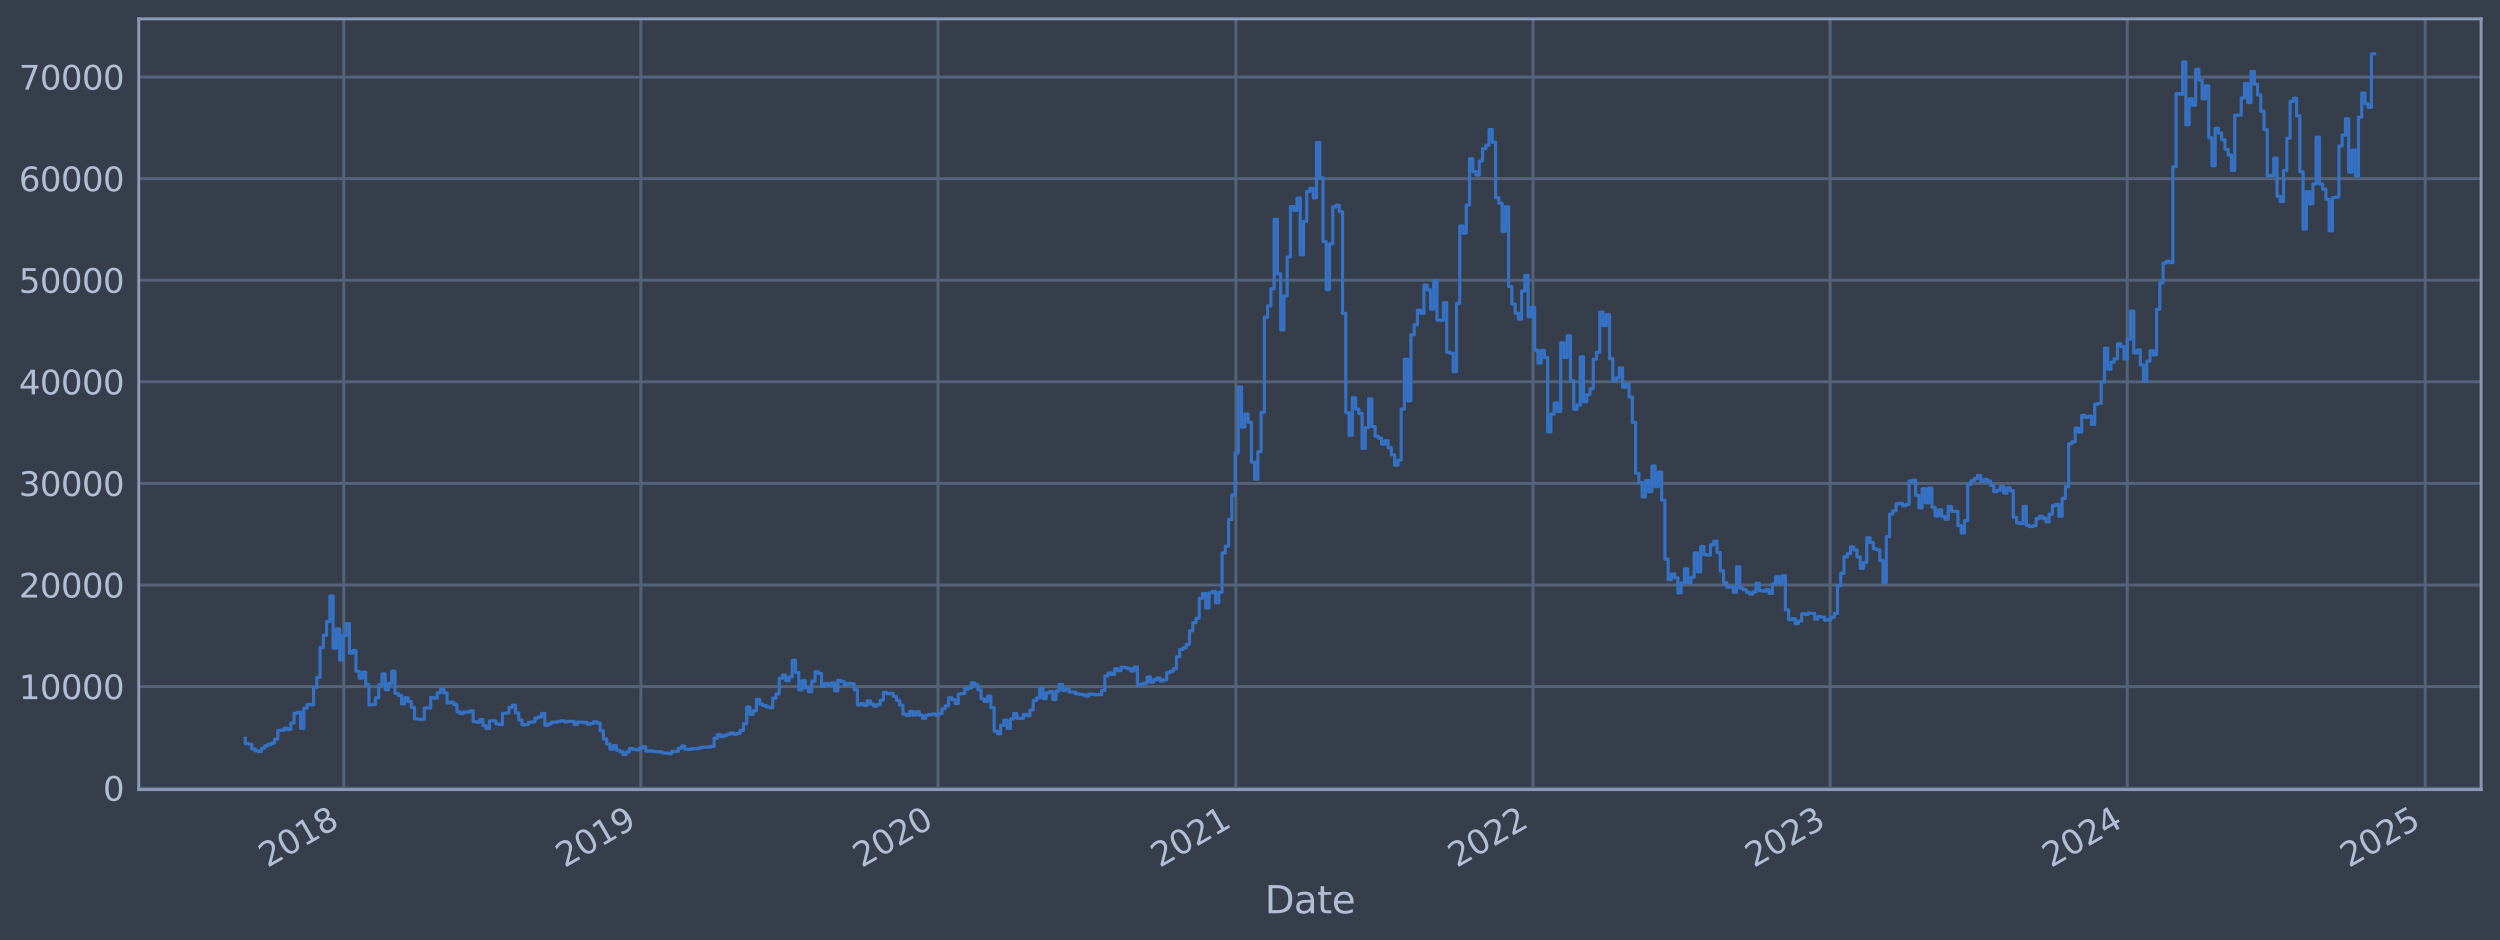 <?xml version="1.0" encoding="utf-8" standalone="no"?>
<!DOCTYPE svg PUBLIC "-//W3C//DTD SVG 1.1//EN"
  "http://www.w3.org/Graphics/SVG/1.1/DTD/svg11.dtd">
<svg xmlns:xlink="http://www.w3.org/1999/xlink" width="952.884pt" height="358.291pt" viewBox="0 0 952.884 358.291" xmlns="http://www.w3.org/2000/svg" version="1.1">
 <defs>
  <style type="text/css">*{stroke-linejoin: round; stroke-linecap: butt}</style>
 </defs>
 <g id="figure_1">
  <g id="patch_1">
   <path d="M 0 358.291 
L 952.884 358.291 
L 952.884 0 
L 0 0 
z
" style="fill: #373e4b"/>
  </g>
  <g id="axes_1">
   <g id="patch_2">
    <path d="M 52.884 300.96 
L 945.684 300.96 
L 945.684 7.2 
L 52.884 7.2 
z
" style="fill: #373e4b"/>
   </g>
   <g id="matplotlib.axis_1">
    <g id="xtick_1">
     <g id="line2d_1">
      <path d="M 131.008 300.96 
L 131.008 7.2 
" clip-path="url(#pd532917a59)" style="fill: none; stroke: #546379; stroke-width: 1.12; stroke-linecap: square"/>
     </g>
     <g id="line2d_2"/>
     <g id="text_1">
      <!-- 2018 -->
      <g style="fill: #b1bed6" transform="translate(101.927 330.885) rotate(-30) scale(0.126 -0.126)">
       <defs>
        <path id="DejaVuSans-32" d="M 1228 531 
L 3431 531 
L 3431 0 
L 469 0 
L 469 531 
Q 828 903 1448 1529 
Q 2069 2156 2228 2338 
Q 2531 2678 2651 2914 
Q 2772 3150 2772 3378 
Q 2772 3750 2511 3984 
Q 2250 4219 1831 4219 
Q 1534 4219 1204 4116 
Q 875 4013 500 3803 
L 500 4441 
Q 881 4594 1212 4672 
Q 1544 4750 1819 4750 
Q 2544 4750 2975 4387 
Q 3406 4025 3406 3419 
Q 3406 3131 3298 2873 
Q 3191 2616 2906 2266 
Q 2828 2175 2409 1742 
Q 1991 1309 1228 531 
z
" transform="scale(0.016)"/>
        <path id="DejaVuSans-30" d="M 2034 4250 
Q 1547 4250 1301 3770 
Q 1056 3291 1056 2328 
Q 1056 1369 1301 889 
Q 1547 409 2034 409 
Q 2525 409 2770 889 
Q 3016 1369 3016 2328 
Q 3016 3291 2770 3770 
Q 2525 4250 2034 4250 
z
M 2034 4750 
Q 2819 4750 3233 4129 
Q 3647 3509 3647 2328 
Q 3647 1150 3233 529 
Q 2819 -91 2034 -91 
Q 1250 -91 836 529 
Q 422 1150 422 2328 
Q 422 3509 836 4129 
Q 1250 4750 2034 4750 
z
" transform="scale(0.016)"/>
        <path id="DejaVuSans-31" d="M 794 531 
L 1825 531 
L 1825 4091 
L 703 3866 
L 703 4441 
L 1819 4666 
L 2450 4666 
L 2450 531 
L 3481 531 
L 3481 0 
L 794 0 
L 794 531 
z
" transform="scale(0.016)"/>
        <path id="DejaVuSans-38" d="M 2034 2216 
Q 1584 2216 1326 1975 
Q 1069 1734 1069 1313 
Q 1069 891 1326 650 
Q 1584 409 2034 409 
Q 2484 409 2743 651 
Q 3003 894 3003 1313 
Q 3003 1734 2745 1975 
Q 2488 2216 2034 2216 
z
M 1403 2484 
Q 997 2584 770 2862 
Q 544 3141 544 3541 
Q 544 4100 942 4425 
Q 1341 4750 2034 4750 
Q 2731 4750 3128 4425 
Q 3525 4100 3525 3541 
Q 3525 3141 3298 2862 
Q 3072 2584 2669 2484 
Q 3125 2378 3379 2068 
Q 3634 1759 3634 1313 
Q 3634 634 3220 271 
Q 2806 -91 2034 -91 
Q 1263 -91 848 271 
Q 434 634 434 1313 
Q 434 1759 690 2068 
Q 947 2378 1403 2484 
z
M 1172 3481 
Q 1172 3119 1398 2916 
Q 1625 2713 2034 2713 
Q 2441 2713 2670 2916 
Q 2900 3119 2900 3481 
Q 2900 3844 2670 4047 
Q 2441 4250 2034 4250 
Q 1625 4250 1398 4047 
Q 1172 3844 1172 3481 
z
" transform="scale(0.016)"/>
       </defs>
       <use xlink:href="#DejaVuSans-32"/>
       <use xlink:href="#DejaVuSans-30" x="63.623"/>
       <use xlink:href="#DejaVuSans-31" x="127.246"/>
       <use xlink:href="#DejaVuSans-38" x="190.869"/>
      </g>
     </g>
    </g>
    <g id="xtick_2">
     <g id="line2d_3">
      <path d="M 244.258 300.96 
L 244.258 7.2 
" clip-path="url(#pd532917a59)" style="fill: none; stroke: #546379; stroke-width: 1.12; stroke-linecap: square"/>
     </g>
     <g id="line2d_4"/>
     <g id="text_2">
      <!-- 2019 -->
      <g style="fill: #b1bed6" transform="translate(215.177 330.885) rotate(-30) scale(0.126 -0.126)">
       <defs>
        <path id="DejaVuSans-39" d="M 703 97 
L 703 672 
Q 941 559 1184 500 
Q 1428 441 1663 441 
Q 2288 441 2617 861 
Q 2947 1281 2994 2138 
Q 2813 1869 2534 1725 
Q 2256 1581 1919 1581 
Q 1219 1581 811 2004 
Q 403 2428 403 3163 
Q 403 3881 828 4315 
Q 1253 4750 1959 4750 
Q 2769 4750 3195 4129 
Q 3622 3509 3622 2328 
Q 3622 1225 3098 567 
Q 2575 -91 1691 -91 
Q 1453 -91 1209 -44 
Q 966 3 703 97 
z
M 1959 2075 
Q 2384 2075 2632 2365 
Q 2881 2656 2881 3163 
Q 2881 3666 2632 3958 
Q 2384 4250 1959 4250 
Q 1534 4250 1286 3958 
Q 1038 3666 1038 3163 
Q 1038 2656 1286 2365 
Q 1534 2075 1959 2075 
z
" transform="scale(0.016)"/>
       </defs>
       <use xlink:href="#DejaVuSans-32"/>
       <use xlink:href="#DejaVuSans-30" x="63.623"/>
       <use xlink:href="#DejaVuSans-31" x="127.246"/>
       <use xlink:href="#DejaVuSans-39" x="190.869"/>
      </g>
     </g>
    </g>
    <g id="xtick_3">
     <g id="line2d_5">
      <path d="M 357.507 300.96 
L 357.507 7.2 
" clip-path="url(#pd532917a59)" style="fill: none; stroke: #546379; stroke-width: 1.12; stroke-linecap: square"/>
     </g>
     <g id="line2d_6"/>
     <g id="text_3">
      <!-- 2020 -->
      <g style="fill: #b1bed6" transform="translate(328.426 330.885) rotate(-30) scale(0.126 -0.126)">
       <use xlink:href="#DejaVuSans-32"/>
       <use xlink:href="#DejaVuSans-30" x="63.623"/>
       <use xlink:href="#DejaVuSans-32" x="127.246"/>
       <use xlink:href="#DejaVuSans-30" x="190.869"/>
      </g>
     </g>
    </g>
    <g id="xtick_4">
     <g id="line2d_7">
      <path d="M 471.067 300.96 
L 471.067 7.2 
" clip-path="url(#pd532917a59)" style="fill: none; stroke: #546379; stroke-width: 1.12; stroke-linecap: square"/>
     </g>
     <g id="line2d_8"/>
     <g id="text_4">
      <!-- 2021 -->
      <g style="fill: #b1bed6" transform="translate(441.986 330.885) rotate(-30) scale(0.126 -0.126)">
       <use xlink:href="#DejaVuSans-32"/>
       <use xlink:href="#DejaVuSans-30" x="63.623"/>
       <use xlink:href="#DejaVuSans-32" x="127.246"/>
       <use xlink:href="#DejaVuSans-31" x="190.869"/>
      </g>
     </g>
    </g>
    <g id="xtick_5">
     <g id="line2d_9">
      <path d="M 584.316 300.96 
L 584.316 7.2 
" clip-path="url(#pd532917a59)" style="fill: none; stroke: #546379; stroke-width: 1.12; stroke-linecap: square"/>
     </g>
     <g id="line2d_10"/>
     <g id="text_5">
      <!-- 2022 -->
      <g style="fill: #b1bed6" transform="translate(555.235 330.885) rotate(-30) scale(0.126 -0.126)">
       <use xlink:href="#DejaVuSans-32"/>
       <use xlink:href="#DejaVuSans-30" x="63.623"/>
       <use xlink:href="#DejaVuSans-32" x="127.246"/>
       <use xlink:href="#DejaVuSans-32" x="190.869"/>
      </g>
     </g>
    </g>
    <g id="xtick_6">
     <g id="line2d_11">
      <path d="M 697.565 300.96 
L 697.565 7.2 
" clip-path="url(#pd532917a59)" style="fill: none; stroke: #546379; stroke-width: 1.12; stroke-linecap: square"/>
     </g>
     <g id="line2d_12"/>
     <g id="text_6">
      <!-- 2023 -->
      <g style="fill: #b1bed6" transform="translate(668.484 330.885) rotate(-30) scale(0.126 -0.126)">
       <defs>
        <path id="DejaVuSans-33" d="M 2597 2516 
Q 3050 2419 3304 2112 
Q 3559 1806 3559 1356 
Q 3559 666 3084 287 
Q 2609 -91 1734 -91 
Q 1441 -91 1130 -33 
Q 819 25 488 141 
L 488 750 
Q 750 597 1062 519 
Q 1375 441 1716 441 
Q 2309 441 2620 675 
Q 2931 909 2931 1356 
Q 2931 1769 2642 2001 
Q 2353 2234 1838 2234 
L 1294 2234 
L 1294 2753 
L 1863 2753 
Q 2328 2753 2575 2939 
Q 2822 3125 2822 3475 
Q 2822 3834 2567 4026 
Q 2313 4219 1838 4219 
Q 1578 4219 1281 4162 
Q 984 4106 628 3988 
L 628 4550 
Q 988 4650 1302 4700 
Q 1616 4750 1894 4750 
Q 2613 4750 3031 4423 
Q 3450 4097 3450 3541 
Q 3450 3153 3228 2886 
Q 3006 2619 2597 2516 
z
" transform="scale(0.016)"/>
       </defs>
       <use xlink:href="#DejaVuSans-32"/>
       <use xlink:href="#DejaVuSans-30" x="63.623"/>
       <use xlink:href="#DejaVuSans-32" x="127.246"/>
       <use xlink:href="#DejaVuSans-33" x="190.869"/>
      </g>
     </g>
    </g>
    <g id="xtick_7">
     <g id="line2d_13">
      <path d="M 810.814 300.96 
L 810.814 7.2 
" clip-path="url(#pd532917a59)" style="fill: none; stroke: #546379; stroke-width: 1.12; stroke-linecap: square"/>
     </g>
     <g id="line2d_14"/>
     <g id="text_7">
      <!-- 2024 -->
      <g style="fill: #b1bed6" transform="translate(781.733 330.885) rotate(-30) scale(0.126 -0.126)">
       <defs>
        <path id="DejaVuSans-34" d="M 2419 4116 
L 825 1625 
L 2419 1625 
L 2419 4116 
z
M 2253 4666 
L 3047 4666 
L 3047 1625 
L 3713 1625 
L 3713 1100 
L 3047 1100 
L 3047 0 
L 2419 0 
L 2419 1100 
L 313 1100 
L 313 1709 
L 2253 4666 
z
" transform="scale(0.016)"/>
       </defs>
       <use xlink:href="#DejaVuSans-32"/>
       <use xlink:href="#DejaVuSans-30" x="63.623"/>
       <use xlink:href="#DejaVuSans-32" x="127.246"/>
       <use xlink:href="#DejaVuSans-34" x="190.869"/>
      </g>
     </g>
    </g>
    <g id="xtick_8">
     <g id="line2d_15">
      <path d="M 924.374 300.96 
L 924.374 7.2 
" clip-path="url(#pd532917a59)" style="fill: none; stroke: #546379; stroke-width: 1.12; stroke-linecap: square"/>
     </g>
     <g id="line2d_16"/>
     <g id="text_8">
      <!-- 2025 -->
      <g style="fill: #b1bed6" transform="translate(895.293 330.885) rotate(-30) scale(0.126 -0.126)">
       <defs>
        <path id="DejaVuSans-35" d="M 691 4666 
L 3169 4666 
L 3169 4134 
L 1269 4134 
L 1269 2991 
Q 1406 3038 1543 3061 
Q 1681 3084 1819 3084 
Q 2600 3084 3056 2656 
Q 3513 2228 3513 1497 
Q 3513 744 3044 326 
Q 2575 -91 1722 -91 
Q 1428 -91 1123 -41 
Q 819 9 494 109 
L 494 744 
Q 775 591 1075 516 
Q 1375 441 1709 441 
Q 2250 441 2565 725 
Q 2881 1009 2881 1497 
Q 2881 1984 2565 2268 
Q 2250 2553 1709 2553 
Q 1456 2553 1204 2497 
Q 953 2441 691 2322 
L 691 4666 
z
" transform="scale(0.016)"/>
       </defs>
       <use xlink:href="#DejaVuSans-32"/>
       <use xlink:href="#DejaVuSans-30" x="63.623"/>
       <use xlink:href="#DejaVuSans-32" x="127.246"/>
       <use xlink:href="#DejaVuSans-35" x="190.869"/>
      </g>
     </g>
    </g>
    <g id="text_9">
     <!-- Date -->
     <g style="fill: #b1bed6" transform="translate(482.075 348.096) scale(0.144 -0.144)">
      <defs>
       <path id="DejaVuSans-44" d="M 1259 4147 
L 1259 519 
L 2022 519 
Q 2988 519 3436 956 
Q 3884 1394 3884 2338 
Q 3884 3275 3436 3711 
Q 2988 4147 2022 4147 
L 1259 4147 
z
M 628 4666 
L 1925 4666 
Q 3281 4666 3915 4102 
Q 4550 3538 4550 2338 
Q 4550 1131 3912 565 
Q 3275 0 1925 0 
L 628 0 
L 628 4666 
z
" transform="scale(0.016)"/>
       <path id="DejaVuSans-61" d="M 2194 1759 
Q 1497 1759 1228 1600 
Q 959 1441 959 1056 
Q 959 750 1161 570 
Q 1363 391 1709 391 
Q 2188 391 2477 730 
Q 2766 1069 2766 1631 
L 2766 1759 
L 2194 1759 
z
M 3341 1997 
L 3341 0 
L 2766 0 
L 2766 531 
Q 2569 213 2275 61 
Q 1981 -91 1556 -91 
Q 1019 -91 701 211 
Q 384 513 384 1019 
Q 384 1609 779 1909 
Q 1175 2209 1959 2209 
L 2766 2209 
L 2766 2266 
Q 2766 2663 2505 2880 
Q 2244 3097 1772 3097 
Q 1472 3097 1187 3025 
Q 903 2953 641 2809 
L 641 3341 
Q 956 3463 1253 3523 
Q 1550 3584 1831 3584 
Q 2591 3584 2966 3190 
Q 3341 2797 3341 1997 
z
" transform="scale(0.016)"/>
       <path id="DejaVuSans-74" d="M 1172 4494 
L 1172 3500 
L 2356 3500 
L 2356 3053 
L 1172 3053 
L 1172 1153 
Q 1172 725 1289 603 
Q 1406 481 1766 481 
L 2356 481 
L 2356 0 
L 1766 0 
Q 1100 0 847 248 
Q 594 497 594 1153 
L 594 3053 
L 172 3053 
L 172 3500 
L 594 3500 
L 594 4494 
L 1172 4494 
z
" transform="scale(0.016)"/>
       <path id="DejaVuSans-65" d="M 3597 1894 
L 3597 1613 
L 953 1613 
Q 991 1019 1311 708 
Q 1631 397 2203 397 
Q 2534 397 2845 478 
Q 3156 559 3463 722 
L 3463 178 
Q 3153 47 2828 -22 
Q 2503 -91 2169 -91 
Q 1331 -91 842 396 
Q 353 884 353 1716 
Q 353 2575 817 3079 
Q 1281 3584 2069 3584 
Q 2775 3584 3186 3129 
Q 3597 2675 3597 1894 
z
M 3022 2063 
Q 3016 2534 2758 2815 
Q 2500 3097 2075 3097 
Q 1594 3097 1305 2825 
Q 1016 2553 972 2059 
L 3022 2063 
z
" transform="scale(0.016)"/>
      </defs>
      <use xlink:href="#DejaVuSans-44"/>
      <use xlink:href="#DejaVuSans-61" x="77.002"/>
      <use xlink:href="#DejaVuSans-74" x="138.281"/>
      <use xlink:href="#DejaVuSans-65" x="177.49"/>
     </g>
    </g>
   </g>
   <g id="matplotlib.axis_2">
    <g id="ytick_1">
     <g id="line2d_17">
      <path d="M 52.884 300.417 
L 945.684 300.417 
" clip-path="url(#pd532917a59)" style="fill: none; stroke: #546379; stroke-width: 1.12; stroke-linecap: square"/>
     </g>
     <g id="line2d_18"/>
     <g id="text_10">
      <!-- 0 -->
      <g style="fill: #b1bed6" transform="translate(39.267 305.204) scale(0.126 -0.126)">
       <use xlink:href="#DejaVuSans-30"/>
      </g>
     </g>
    </g>
    <g id="ytick_2">
     <g id="line2d_19">
      <path d="M 52.884 261.695 
L 945.684 261.695 
" clip-path="url(#pd532917a59)" style="fill: none; stroke: #546379; stroke-width: 1.12; stroke-linecap: square"/>
     </g>
     <g id="line2d_20"/>
     <g id="text_11">
      <!-- 10000 -->
      <g style="fill: #b1bed6" transform="translate(7.2 266.483) scale(0.126 -0.126)">
       <use xlink:href="#DejaVuSans-31"/>
       <use xlink:href="#DejaVuSans-30" x="63.623"/>
       <use xlink:href="#DejaVuSans-30" x="127.246"/>
       <use xlink:href="#DejaVuSans-30" x="190.869"/>
       <use xlink:href="#DejaVuSans-30" x="254.492"/>
      </g>
     </g>
    </g>
    <g id="ytick_3">
     <g id="line2d_21">
      <path d="M 52.884 222.974 
L 945.684 222.974 
" clip-path="url(#pd532917a59)" style="fill: none; stroke: #546379; stroke-width: 1.12; stroke-linecap: square"/>
     </g>
     <g id="line2d_22"/>
     <g id="text_12">
      <!-- 20000 -->
      <g style="fill: #b1bed6" transform="translate(7.2 227.761) scale(0.126 -0.126)">
       <use xlink:href="#DejaVuSans-32"/>
       <use xlink:href="#DejaVuSans-30" x="63.623"/>
       <use xlink:href="#DejaVuSans-30" x="127.246"/>
       <use xlink:href="#DejaVuSans-30" x="190.869"/>
       <use xlink:href="#DejaVuSans-30" x="254.492"/>
      </g>
     </g>
    </g>
    <g id="ytick_4">
     <g id="line2d_23">
      <path d="M 52.884 184.253 
L 945.684 184.253 
" clip-path="url(#pd532917a59)" style="fill: none; stroke: #546379; stroke-width: 1.12; stroke-linecap: square"/>
     </g>
     <g id="line2d_24"/>
     <g id="text_13">
      <!-- 30000 -->
      <g style="fill: #b1bed6" transform="translate(7.2 189.04) scale(0.126 -0.126)">
       <use xlink:href="#DejaVuSans-33"/>
       <use xlink:href="#DejaVuSans-30" x="63.623"/>
       <use xlink:href="#DejaVuSans-30" x="127.246"/>
       <use xlink:href="#DejaVuSans-30" x="190.869"/>
       <use xlink:href="#DejaVuSans-30" x="254.492"/>
      </g>
     </g>
    </g>
    <g id="ytick_5">
     <g id="line2d_25">
      <path d="M 52.884 145.532 
L 945.684 145.532 
" clip-path="url(#pd532917a59)" style="fill: none; stroke: #546379; stroke-width: 1.12; stroke-linecap: square"/>
     </g>
     <g id="line2d_26"/>
     <g id="text_14">
      <!-- 40000 -->
      <g style="fill: #b1bed6" transform="translate(7.2 150.319) scale(0.126 -0.126)">
       <use xlink:href="#DejaVuSans-34"/>
       <use xlink:href="#DejaVuSans-30" x="63.623"/>
       <use xlink:href="#DejaVuSans-30" x="127.246"/>
       <use xlink:href="#DejaVuSans-30" x="190.869"/>
       <use xlink:href="#DejaVuSans-30" x="254.492"/>
      </g>
     </g>
    </g>
    <g id="ytick_6">
     <g id="line2d_27">
      <path d="M 52.884 106.811 
L 945.684 106.811 
" clip-path="url(#pd532917a59)" style="fill: none; stroke: #546379; stroke-width: 1.12; stroke-linecap: square"/>
     </g>
     <g id="line2d_28"/>
     <g id="text_15">
      <!-- 50000 -->
      <g style="fill: #b1bed6" transform="translate(7.2 111.598) scale(0.126 -0.126)">
       <use xlink:href="#DejaVuSans-35"/>
       <use xlink:href="#DejaVuSans-30" x="63.623"/>
       <use xlink:href="#DejaVuSans-30" x="127.246"/>
       <use xlink:href="#DejaVuSans-30" x="190.869"/>
       <use xlink:href="#DejaVuSans-30" x="254.492"/>
      </g>
     </g>
    </g>
    <g id="ytick_7">
     <g id="line2d_29">
      <path d="M 52.884 68.09 
L 945.684 68.09 
" clip-path="url(#pd532917a59)" style="fill: none; stroke: #546379; stroke-width: 1.12; stroke-linecap: square"/>
     </g>
     <g id="line2d_30"/>
     <g id="text_16">
      <!-- 60000 -->
      <g style="fill: #b1bed6" transform="translate(7.2 72.877) scale(0.126 -0.126)">
       <defs>
        <path id="DejaVuSans-36" d="M 2113 2584 
Q 1688 2584 1439 2293 
Q 1191 2003 1191 1497 
Q 1191 994 1439 701 
Q 1688 409 2113 409 
Q 2538 409 2786 701 
Q 3034 994 3034 1497 
Q 3034 2003 2786 2293 
Q 2538 2584 2113 2584 
z
M 3366 4563 
L 3366 3988 
Q 3128 4100 2886 4159 
Q 2644 4219 2406 4219 
Q 1781 4219 1451 3797 
Q 1122 3375 1075 2522 
Q 1259 2794 1537 2939 
Q 1816 3084 2150 3084 
Q 2853 3084 3261 2657 
Q 3669 2231 3669 1497 
Q 3669 778 3244 343 
Q 2819 -91 2113 -91 
Q 1303 -91 875 529 
Q 447 1150 447 2328 
Q 447 3434 972 4092 
Q 1497 4750 2381 4750 
Q 2619 4750 2861 4703 
Q 3103 4656 3366 4563 
z
" transform="scale(0.016)"/>
       </defs>
       <use xlink:href="#DejaVuSans-36"/>
       <use xlink:href="#DejaVuSans-30" x="63.623"/>
       <use xlink:href="#DejaVuSans-30" x="127.246"/>
       <use xlink:href="#DejaVuSans-30" x="190.869"/>
       <use xlink:href="#DejaVuSans-30" x="254.492"/>
      </g>
     </g>
    </g>
    <g id="ytick_8">
     <g id="line2d_31">
      <path d="M 52.884 29.368 
L 945.684 29.368 
" clip-path="url(#pd532917a59)" style="fill: none; stroke: #546379; stroke-width: 1.12; stroke-linecap: square"/>
     </g>
     <g id="line2d_32"/>
     <g id="text_17">
      <!-- 70000 -->
      <g style="fill: #b1bed6" transform="translate(7.2 34.155) scale(0.126 -0.126)">
       <defs>
        <path id="DejaVuSans-37" d="M 525 4666 
L 3525 4666 
L 3525 4397 
L 1831 0 
L 1172 0 
L 2766 4134 
L 525 4134 
L 525 4666 
z
" transform="scale(0.016)"/>
       </defs>
       <use xlink:href="#DejaVuSans-37"/>
       <use xlink:href="#DejaVuSans-30" x="63.623"/>
       <use xlink:href="#DejaVuSans-30" x="127.246"/>
       <use xlink:href="#DejaVuSans-30" x="190.869"/>
       <use xlink:href="#DejaVuSans-30" x="254.492"/>
      </g>
     </g>
    </g>
   </g>
   <g id="line2d_33">
    <path d="M 93.466 281.411 
L 93.466 283.437 
L 94.707 283.437 
L 94.707 283.647 
L 95.948 283.647 
L 95.948 285.45 
L 97.189 285.45 
L 97.189 286.173 
L 98.43 286.173 
L 98.43 286.473 
L 99.671 286.473 
L 99.671 285.192 
L 100.912 285.192 
L 100.912 284.292 
L 102.153 284.292 
L 102.153 283.734 
L 103.394 283.734 
L 103.394 283.227 
L 104.635 283.227 
L 104.635 281.745 
L 105.876 281.745 
L 105.876 278.378 
L 108.359 278.357 
L 108.359 277.569 
L 109.6 277.569 
L 109.6 278.075 
L 110.841 278.075 
L 110.841 275.573 
L 112.082 275.573 
L 112.082 271.895 
L 113.323 271.895 
L 113.323 271.498 
L 114.564 271.498 
L 114.564 277.61 
L 115.805 277.61 
L 115.805 269.948 
L 117.046 269.948 
L 117.046 268.5 
L 118.287 268.5 
L 118.287 268.616 
L 119.528 268.616 
L 119.528 262.009 
L 120.77 262.009 
L 120.77 258.161 
L 122.011 258.161 
L 122.011 246.811 
L 123.252 246.811 
L 123.252 242.068 
L 124.493 242.068 
L 124.493 236.882 
L 125.734 236.882 
L 125.734 227.188 
L 126.975 227.188 
L 126.975 247.072 
L 128.216 247.072 
L 128.216 239.71 
L 129.457 239.71 
L 129.457 251.579 
L 130.698 251.579 
L 130.698 242.183 
L 131.939 242.183 
L 131.939 237.716 
L 133.18 237.716 
L 133.18 248.973 
L 134.421 248.973 
L 134.421 247.933 
L 135.663 247.933 
L 135.663 255.862 
L 136.904 255.862 
L 136.904 258.476 
L 138.145 258.476 
L 138.145 256.153 
L 139.386 256.153 
L 139.386 260.906 
L 140.627 260.906 
L 140.627 268.657 
L 141.868 268.657 
L 141.868 268.491 
L 143.109 268.491 
L 143.109 265.971 
L 144.35 265.971 
L 144.35 261.004 
L 145.591 261.004 
L 145.591 256.871 
L 146.832 256.871 
L 146.832 262.858 
L 148.073 262.858 
L 148.073 260.409 
L 149.315 260.409 
L 149.315 255.822 
L 150.556 255.822 
L 150.556 264.311 
L 151.797 264.311 
L 151.797 265.064 
L 153.038 265.064 
L 153.038 268.286 
L 154.279 268.286 
L 154.279 265.916 
L 155.52 265.916 
L 155.52 267.373 
L 156.761 267.373 
L 156.761 269.631 
L 158.002 269.631 
L 158.002 273.98 
L 159.243 273.98 
L 159.243 274.138 
L 161.725 274.147 
L 161.725 269.845 
L 164.208 269.799 
L 164.208 265.836 
L 165.449 265.836 
L 165.449 266.07 
L 166.69 266.07 
L 166.69 264.025 
L 167.931 264.025 
L 167.931 262.651 
L 169.172 262.651 
L 169.172 264.138 
L 170.413 264.138 
L 170.413 267.903 
L 171.654 267.903 
L 171.654 267.616 
L 172.895 267.616 
L 172.895 268.502 
L 174.136 268.502 
L 174.136 271.33 
L 175.377 271.33 
L 175.377 271.978 
L 176.618 271.978 
L 176.618 271.416 
L 179.101 271.393 
L 179.101 270.928 
L 180.342 270.928 
L 180.342 275.043 
L 181.583 275.043 
L 181.583 275.292 
L 182.824 275.292 
L 182.824 274.238 
L 184.065 274.238 
L 184.065 276.576 
L 185.306 276.576 
L 185.306 277.656 
L 186.547 277.656 
L 186.547 274.758 
L 189.029 274.75 
L 189.029 275.909 
L 190.27 275.909 
L 190.27 276.22 
L 191.512 276.22 
L 191.512 271.875 
L 192.753 271.875 
L 192.753 271.737 
L 193.994 271.737 
L 193.994 269.673 
L 195.235 269.673 
L 195.235 268.776 
L 196.476 268.776 
L 196.476 271.706 
L 197.717 271.706 
L 197.717 274.403 
L 198.958 274.403 
L 198.958 276.302 
L 200.199 276.302 
L 200.199 276.136 
L 201.44 276.136 
L 201.44 275.3 
L 202.681 275.3 
L 202.681 275.147 
L 203.922 275.147 
L 203.922 273.694 
L 205.163 273.694 
L 205.163 273.239 
L 206.405 273.239 
L 206.405 271.921 
L 207.646 271.921 
L 207.646 276.471 
L 208.887 276.471 
L 208.887 275.921 
L 210.128 275.921 
L 210.128 275.258 
L 212.61 275.263 
L 212.61 274.925 
L 213.851 274.925 
L 213.851 274.75 
L 215.092 274.75 
L 215.092 275.165 
L 216.333 275.165 
L 216.333 274.963 
L 218.815 274.934 
L 218.815 276.157 
L 220.057 276.157 
L 220.057 275.211 
L 222.539 275.272 
L 222.539 275.356 
L 223.78 275.356 
L 223.78 276.016 
L 225.021 276.016 
L 225.021 275.785 
L 226.262 275.785 
L 226.262 275.105 
L 227.503 275.105 
L 227.503 275.602 
L 228.744 275.602 
L 228.744 278.505 
L 229.985 278.505 
L 229.985 281.642 
L 231.226 281.642 
L 231.226 283.561 
L 232.467 283.561 
L 232.467 285.592 
L 233.709 285.592 
L 233.709 284.2 
L 234.95 284.2 
L 234.95 285.916 
L 236.191 285.916 
L 236.191 286.522 
L 237.432 286.522 
L 237.432 287.607 
L 238.673 287.607 
L 238.673 286.645 
L 239.914 286.645 
L 239.914 285.316 
L 241.155 285.316 
L 241.155 285.619 
L 242.396 285.619 
L 242.396 285.817 
L 243.637 285.817 
L 243.637 285.194 
L 244.878 285.194 
L 244.878 284.65 
L 246.119 284.65 
L 246.119 286.298 
L 247.36 286.298 
L 247.36 286.158 
L 248.602 286.158 
L 248.602 286.377 
L 249.843 286.377 
L 249.843 286.526 
L 252.325 286.569 
L 252.325 286.98 
L 254.807 287.035 
L 254.807 287.272 
L 256.048 287.272 
L 256.048 286.363 
L 258.53 286.445 
L 258.53 285.213 
L 259.771 285.213 
L 259.771 284.388 
L 261.012 284.388 
L 261.012 285.574 
L 263.495 285.646 
L 263.495 285.366 
L 265.977 285.389 
L 265.977 285.174 
L 267.218 285.174 
L 267.218 284.815 
L 270.941 284.74 
L 270.941 284.486 
L 272.182 284.486 
L 272.182 281.4 
L 273.423 281.4 
L 273.423 280.016 
L 274.664 280.016 
L 274.664 280.774 
L 275.905 280.774 
L 275.905 280.295 
L 277.147 280.295 
L 277.147 279.859 
L 278.388 279.859 
L 278.388 279.375 
L 279.629 279.375 
L 279.629 279.889 
L 280.87 279.889 
L 280.87 279.545 
L 282.111 279.545 
L 282.111 278.406 
L 283.352 278.406 
L 283.352 275.836 
L 284.593 275.836 
L 284.593 269.468 
L 285.834 269.468 
L 285.834 272.286 
L 287.075 272.286 
L 287.075 270.888 
L 288.316 270.888 
L 288.316 266.557 
L 289.557 266.557 
L 289.557 268.385 
L 290.799 268.385 
L 290.799 268.917 
L 292.04 268.917 
L 292.04 269.446 
L 293.281 269.446 
L 293.281 269.759 
L 294.522 269.759 
L 294.522 266.112 
L 295.763 266.112 
L 295.763 264.477 
L 297.004 264.477 
L 297.004 258.542 
L 298.245 258.542 
L 298.245 257.309 
L 299.486 257.309 
L 299.486 259.455 
L 300.727 259.455 
L 300.727 257.997 
L 301.968 257.997 
L 301.968 251.679 
L 303.209 251.679 
L 303.209 256.317 
L 304.451 256.317 
L 304.451 262.957 
L 305.692 262.957 
L 305.692 259.421 
L 306.933 259.421 
L 306.933 262.179 
L 308.174 262.179 
L 308.174 263.626 
L 309.415 263.626 
L 309.415 259.645 
L 310.656 259.645 
L 310.656 256.02 
L 311.897 256.02 
L 311.897 256.731 
L 313.138 256.731 
L 313.138 261.63 
L 314.379 261.63 
L 314.379 260.466 
L 315.62 260.466 
L 315.62 261.262 
L 316.861 261.262 
L 316.861 260.3 
L 318.102 260.3 
L 318.102 263.33 
L 319.344 263.33 
L 319.344 259.29 
L 320.585 259.29 
L 320.585 259.809 
L 321.826 259.809 
L 321.826 261.079 
L 323.067 261.079 
L 323.067 260.493 
L 324.308 260.493 
L 324.308 260.627 
L 325.549 260.627 
L 325.549 262.921 
L 326.79 262.921 
L 326.79 268.689 
L 328.031 268.689 
L 328.031 268.189 
L 329.272 268.189 
L 329.272 268.868 
L 330.513 268.868 
L 330.513 267.163 
L 331.754 267.163 
L 331.754 268.341 
L 332.996 268.341 
L 332.996 269.142 
L 334.237 269.142 
L 334.237 268.578 
L 335.478 268.578 
L 335.478 266.858 
L 336.719 266.858 
L 336.719 263.89 
L 337.96 263.89 
L 337.96 264.401 
L 339.201 264.401 
L 339.201 264.238 
L 340.442 264.238 
L 340.442 265.424 
L 341.683 265.424 
L 341.683 266.991 
L 342.924 266.991 
L 342.924 268.758 
L 344.165 268.758 
L 344.165 272.203 
L 345.406 272.203 
L 345.406 272.678 
L 346.648 272.678 
L 346.648 271.152 
L 347.889 271.152 
L 347.889 272.565 
L 349.13 272.565 
L 349.13 271.289 
L 350.371 271.289 
L 350.371 272.579 
L 351.612 272.579 
L 351.612 273.778 
L 352.853 273.778 
L 352.853 272.575 
L 354.094 272.575 
L 354.094 272.341 
L 355.335 272.341 
L 355.335 272.146 
L 356.576 272.146 
L 356.576 272.632 
L 357.817 272.632 
L 357.817 271.951 
L 359.058 271.951 
L 359.058 270.145 
L 360.299 270.145 
L 360.299 269.032 
L 361.541 269.032 
L 361.541 265.953 
L 362.782 265.953 
L 362.782 266.643 
L 364.023 266.643 
L 364.023 268.172 
L 365.264 268.172 
L 365.264 264.484 
L 366.505 264.484 
L 366.505 264.35 
L 367.746 264.35 
L 367.746 262.642 
L 368.987 262.642 
L 368.987 262.258 
L 370.228 262.258 
L 370.228 260.268 
L 371.469 260.268 
L 371.469 260.996 
L 372.71 260.996 
L 372.71 262.975 
L 373.951 262.975 
L 373.951 266.398 
L 375.193 266.398 
L 375.193 267.371 
L 376.434 267.371 
L 376.434 265.307 
L 377.675 265.307 
L 377.675 269.703 
L 378.916 269.703 
L 378.916 278.698 
L 380.157 278.698 
L 380.157 279.671 
L 381.398 279.671 
L 381.398 276.449 
L 382.639 276.449 
L 382.639 274.479 
L 383.88 274.479 
L 383.88 277.628 
L 385.121 277.628 
L 385.121 274.051 
L 386.362 274.051 
L 386.362 271.983 
L 387.603 271.983 
L 387.603 273.803 
L 390.086 273.808 
L 390.086 272.308 
L 391.327 272.308 
L 391.327 272.805 
L 392.568 272.805 
L 392.568 270.604 
L 393.809 270.604 
L 393.809 267.005 
L 395.05 267.005 
L 395.05 266.009 
L 396.291 266.009 
L 396.291 262.385 
L 397.532 262.385 
L 397.532 266.286 
L 398.773 266.286 
L 398.773 264.074 
L 400.014 264.074 
L 400.014 263.59 
L 401.255 263.59 
L 401.255 266.61 
L 402.496 266.61 
L 402.496 263.364 
L 403.738 263.364 
L 403.738 260.905 
L 404.979 260.905 
L 404.979 263.152 
L 406.22 263.152 
L 406.22 262.566 
L 407.461 262.566 
L 407.461 263.734 
L 409.943 263.807 
L 409.943 264.465 
L 411.184 264.465 
L 411.184 264.635 
L 412.425 264.635 
L 412.425 264.85 
L 413.666 264.85 
L 413.666 265.287 
L 414.907 265.287 
L 414.907 264.575 
L 417.39 264.654 
L 417.39 264.818 
L 419.872 264.736 
L 419.872 263.194 
L 421.113 263.194 
L 421.113 257.659 
L 422.354 257.659 
L 422.354 256.492 
L 423.595 256.492 
L 423.595 257.071 
L 424.836 257.071 
L 424.836 254.851 
L 426.077 254.851 
L 426.077 255.604 
L 427.318 255.604 
L 427.318 254.284 
L 428.559 254.284 
L 428.559 254.471 
L 429.8 254.471 
L 429.8 254.865 
L 431.041 254.865 
L 431.041 255.753 
L 432.283 255.753 
L 432.283 254.248 
L 433.524 254.248 
L 433.524 261.077 
L 434.765 261.077 
L 434.765 260.813 
L 436.006 260.813 
L 436.006 260.415 
L 437.247 260.415 
L 437.247 258.041 
L 438.488 258.041 
L 438.488 260.029 
L 439.729 260.029 
L 439.729 259.013 
L 440.97 259.013 
L 440.97 258.44 
L 442.211 258.44 
L 442.211 259.559 
L 443.452 259.559 
L 443.452 259.098 
L 444.693 259.098 
L 444.693 256.365 
L 445.935 256.365 
L 445.935 255.873 
L 447.176 255.873 
L 447.176 254.888 
L 448.417 254.888 
L 448.417 250.294 
L 449.658 250.294 
L 449.658 247.557 
L 450.899 247.557 
L 450.899 246.941 
L 452.14 246.941 
L 452.14 245.605 
L 453.381 245.605 
L 453.381 240.435 
L 454.622 240.435 
L 454.622 237.318 
L 455.863 237.318 
L 455.863 235.655 
L 457.104 235.655 
L 457.104 228.057 
L 458.345 228.057 
L 458.345 226.178 
L 459.587 226.178 
L 459.587 231.755 
L 460.828 231.755 
L 460.828 225.968 
L 462.069 225.968 
L 462.069 225.384 
L 463.31 225.384 
L 463.31 229.759 
L 464.551 229.759 
L 464.551 225.775 
L 465.792 225.775 
L 465.792 210.774 
L 467.033 210.774 
L 467.033 208.163 
L 468.274 208.163 
L 468.274 198.025 
L 469.515 198.025 
L 469.515 188.681 
L 470.756 188.681 
L 470.756 172.634 
L 471.997 172.634 
L 471.997 147.522 
L 473.238 147.522 
L 473.238 162.782 
L 474.48 162.782 
L 474.48 157.812 
L 475.721 157.812 
L 475.721 160.942 
L 476.962 160.942 
L 476.962 176.123 
L 478.203 176.123 
L 478.203 182.63 
L 479.444 182.63 
L 479.444 172.108 
L 480.685 172.108 
L 480.685 157.14 
L 481.926 157.14 
L 481.926 120.889 
L 483.167 120.889 
L 483.167 116.602 
L 484.408 116.602 
L 484.408 110.063 
L 485.649 110.063 
L 485.649 83.573 
L 486.89 83.573 
L 486.89 104.391 
L 488.132 104.391 
L 488.132 125.73 
L 489.373 125.73 
L 489.373 112.817 
L 490.614 112.817 
L 490.614 97.907 
L 491.855 97.907 
L 491.855 78.725 
L 493.096 78.725 
L 493.096 80.2 
L 494.337 80.2 
L 494.337 75.502 
L 495.578 75.502 
L 495.578 97.099 
L 496.819 97.099 
L 496.819 84.416 
L 498.06 84.416 
L 498.06 72.98 
L 499.301 72.98 
L 499.301 71.752 
L 500.542 71.752 
L 500.542 75.437 
L 501.784 75.437 
L 501.784 54.326 
L 503.025 54.326 
L 503.025 67.752 
L 504.266 67.752 
L 504.266 92.063 
L 505.507 92.063 
L 505.507 110.39 
L 506.748 110.39 
L 506.748 92.933 
L 507.989 92.933 
L 507.989 78.88 
L 509.23 78.88 
L 509.23 78.233 
L 510.471 78.233 
L 510.471 80.674 
L 511.712 80.674 
L 511.712 119.447 
L 512.953 119.447 
L 512.953 157.287 
L 514.194 157.287 
L 514.194 165.843 
L 515.435 165.843 
L 515.435 151.552 
L 516.677 151.552 
L 516.677 155.946 
L 517.918 155.946 
L 517.918 157.592 
L 519.159 157.592 
L 519.159 170.894 
L 520.4 170.894 
L 520.4 162.976 
L 521.641 162.976 
L 521.641 152.018 
L 522.882 152.018 
L 522.882 162.599 
L 524.123 162.599 
L 524.123 166.289 
L 525.364 166.289 
L 525.364 166.996 
L 526.605 166.996 
L 526.605 169.319 
L 527.846 169.319 
L 527.846 167.948 
L 529.087 167.948 
L 529.087 170.64 
L 530.329 170.64 
L 530.329 173.355 
L 531.57 173.355 
L 531.57 177.347 
L 532.811 177.347 
L 532.811 175.355 
L 534.052 175.355 
L 534.052 155.916 
L 535.293 155.916 
L 535.293 136.958 
L 536.534 136.958 
L 536.534 152.742 
L 537.775 152.742 
L 537.775 127.588 
L 539.016 127.588 
L 539.016 123.804 
L 540.257 123.804 
L 540.257 118.209 
L 541.498 118.209 
L 541.498 119.455 
L 542.739 119.455 
L 542.739 108.656 
L 543.98 108.656 
L 543.98 110.463 
L 545.222 110.463 
L 545.222 117.824 
L 546.463 117.824 
L 546.463 107.015 
L 547.704 107.015 
L 547.704 121.996 
L 550.186 122.07 
L 550.186 115.386 
L 551.427 115.386 
L 551.427 134.297 
L 552.668 134.297 
L 552.668 134.63 
L 553.909 134.63 
L 553.909 141.617 
L 555.15 141.617 
L 555.15 115.612 
L 556.391 115.612 
L 556.391 86.119 
L 557.632 86.119 
L 557.632 88.899 
L 558.874 88.899 
L 558.874 78.166 
L 560.115 78.166 
L 560.115 60.455 
L 561.356 60.455 
L 561.356 65.39 
L 562.597 65.39 
L 562.597 66.753 
L 563.838 66.753 
L 563.838 61.386 
L 565.079 61.386 
L 565.079 56.648 
L 566.32 56.648 
L 566.32 55.338 
L 567.561 55.338 
L 567.561 49.353 
L 568.802 49.353 
L 568.802 54.211 
L 570.043 54.211 
L 570.043 75.319 
L 571.284 75.319 
L 571.284 77.467 
L 572.526 77.467 
L 572.526 88.22 
L 573.767 88.22 
L 573.767 78.816 
L 575.008 78.816 
L 575.008 109.21 
L 576.249 109.21 
L 576.249 115.873 
L 577.49 115.873 
L 577.49 119.368 
L 578.731 119.368 
L 578.731 121.627 
L 579.972 121.627 
L 579.972 110.936 
L 581.213 110.936 
L 581.213 104.987 
L 582.454 104.987 
L 582.454 120.716 
L 583.695 120.716 
L 583.695 117.158 
L 584.936 117.158 
L 584.936 133.448 
L 586.177 133.448 
L 586.177 138.372 
L 587.419 138.372 
L 587.419 133.531 
L 588.66 133.531 
L 588.66 136.311 
L 589.901 136.311 
L 589.901 164.616 
L 591.142 164.616 
L 591.142 157.832 
L 592.383 157.832 
L 592.383 153.591 
L 593.624 153.591 
L 593.624 156.791 
L 594.865 156.791 
L 594.865 130.686 
L 596.106 130.686 
L 596.106 136.234 
L 597.347 136.234 
L 597.347 127.967 
L 598.588 127.967 
L 598.588 145.086 
L 599.829 145.086 
L 599.829 156.02 
L 601.071 156.02 
L 601.071 154.42 
L 602.312 154.42 
L 602.312 135.989 
L 603.553 135.989 
L 603.553 153.15 
L 604.794 153.15 
L 604.794 150.407 
L 606.035 150.407 
L 606.035 148.162 
L 607.276 148.162 
L 607.276 136.927 
L 608.517 136.927 
L 608.517 134.283 
L 609.758 134.283 
L 609.758 118.975 
L 610.999 118.975 
L 610.999 124.083 
L 612.24 124.083 
L 612.24 119.932 
L 613.481 119.932 
L 613.481 136.708 
L 614.723 136.708 
L 614.723 145.136 
L 615.964 145.136 
L 615.964 144.027 
L 617.205 144.027 
L 617.205 140.205 
L 618.446 140.205 
L 618.446 147.601 
L 619.687 147.601 
L 619.687 146.422 
L 620.928 146.422 
L 620.928 151.299 
L 622.169 151.299 
L 622.169 160.97 
L 623.41 160.97 
L 623.41 180.366 
L 624.651 180.366 
L 624.651 183.964 
L 625.892 183.964 
L 625.892 189.361 
L 627.133 189.361 
L 627.133 183.173 
L 628.374 183.173 
L 628.374 187.374 
L 629.616 187.374 
L 629.616 177.61 
L 630.857 177.61 
L 630.857 185.485 
L 632.098 185.485 
L 632.098 179.925 
L 633.339 179.925 
L 633.339 190.663 
L 634.58 190.663 
L 634.58 213.097 
L 635.821 213.097 
L 635.821 220.882 
L 637.062 220.882 
L 637.062 218.76 
L 638.303 218.76 
L 638.303 220.255 
L 639.544 220.255 
L 639.544 225.969 
L 640.785 225.969 
L 640.785 222.27 
L 642.026 222.27 
L 642.026 216.846 
L 643.268 216.846 
L 643.268 222.108 
L 644.509 222.108 
L 644.509 219.976 
L 645.75 219.976 
L 645.75 210.761 
L 646.991 210.761 
L 646.991 217.938 
L 648.232 217.938 
L 648.232 208.291 
L 649.473 208.291 
L 649.473 211.429 
L 650.714 211.429 
L 650.714 211.562 
L 651.955 211.562 
L 651.955 207.641 
L 653.196 207.641 
L 653.196 206.267 
L 654.437 206.267 
L 654.437 210.607 
L 655.678 210.607 
L 655.678 217.542 
L 656.919 217.542 
L 656.919 222.071 
L 658.161 222.071 
L 658.161 223.776 
L 659.402 223.776 
L 659.402 223.613 
L 660.643 223.613 
L 660.643 225.762 
L 661.884 225.762 
L 661.884 216.026 
L 663.125 216.026 
L 663.125 224.157 
L 664.366 224.157 
L 664.366 224.747 
L 665.607 224.747 
L 665.607 225.76 
L 666.848 225.76 
L 666.848 226.44 
L 668.089 226.44 
L 668.089 225.628 
L 669.33 225.628 
L 669.33 222.325 
L 670.571 222.325 
L 670.571 225.135 
L 671.813 225.135 
L 671.813 225.362 
L 673.054 225.362 
L 673.054 224.721 
L 674.295 224.721 
L 674.295 226.183 
L 675.536 226.183 
L 675.536 222.582 
L 676.777 222.582 
L 676.777 219.814 
L 678.018 219.814 
L 678.018 222.378 
L 679.259 222.378 
L 679.259 219.411 
L 680.5 219.411 
L 680.5 232.46 
L 681.741 232.46 
L 681.741 236.186 
L 682.982 236.186 
L 682.982 235.817 
L 684.223 235.817 
L 684.223 237.709 
L 685.465 237.709 
L 685.465 236.707 
L 686.706 236.707 
L 686.706 233.93 
L 687.947 233.93 
L 687.947 234.135 
L 689.188 234.135 
L 689.188 233.682 
L 691.67 233.79 
L 691.67 235.994 
L 692.911 235.994 
L 692.911 234.96 
L 694.152 234.96 
L 694.152 235.218 
L 695.393 235.218 
L 695.393 236.375 
L 696.634 236.375 
L 696.634 236.086 
L 697.875 236.086 
L 697.875 235.263 
L 699.116 235.263 
L 699.116 233.847 
L 700.358 233.847 
L 700.358 223.232 
L 701.599 223.232 
L 701.599 218.54 
L 702.84 218.54 
L 702.84 212.239 
L 704.081 212.239 
L 704.081 211.01 
L 705.322 211.01 
L 705.322 208.431 
L 706.563 208.431 
L 706.563 209.598 
L 707.804 209.598 
L 707.804 212.273 
L 709.045 212.273 
L 709.045 216.63 
L 710.286 216.63 
L 710.286 214.41 
L 711.527 214.41 
L 711.527 205 
L 712.768 205 
L 712.768 206.767 
L 714.01 206.767 
L 714.01 209.178 
L 715.251 209.178 
L 715.251 209.548 
L 716.492 209.548 
L 716.492 213.64 
L 717.733 213.64 
L 717.733 222.104 
L 718.974 222.104 
L 718.974 204.514 
L 720.215 204.514 
L 720.215 195.965 
L 721.456 195.965 
L 721.456 194.683 
L 722.697 194.683 
L 722.697 191.998 
L 723.938 191.998 
L 723.938 191.869 
L 725.179 191.869 
L 725.179 192.763 
L 726.42 192.763 
L 726.42 192.286 
L 727.662 192.286 
L 727.662 183.343 
L 728.903 183.343 
L 728.903 183.017 
L 730.144 183.017 
L 730.144 188.785 
L 731.385 188.785 
L 731.385 193.583 
L 732.626 193.583 
L 732.626 186.265 
L 733.867 186.265 
L 733.867 191.662 
L 735.108 191.662 
L 735.108 186.052 
L 736.349 186.052 
L 736.349 193.391 
L 737.59 193.391 
L 737.59 196.698 
L 738.831 196.698 
L 738.831 194.327 
L 740.072 194.327 
L 740.072 196.812 
L 741.313 196.812 
L 741.313 197.893 
L 742.555 197.893 
L 742.555 192.986 
L 743.796 192.986 
L 743.796 194.894 
L 746.278 194.926 
L 746.278 200.311 
L 747.519 200.311 
L 747.519 203.122 
L 748.76 203.122 
L 748.76 198.436 
L 750.001 198.436 
L 750.001 184.626 
L 751.242 184.626 
L 751.242 183.22 
L 752.483 183.22 
L 752.483 182.427 
L 753.724 182.427 
L 753.724 181.253 
L 754.965 181.253 
L 754.965 183.422 
L 756.207 183.422 
L 756.207 182.737 
L 757.448 182.737 
L 757.448 183.323 
L 758.689 183.323 
L 758.689 185.019 
L 759.93 185.019 
L 759.93 187.434 
L 761.171 187.434 
L 761.171 186.901 
L 762.412 186.901 
L 762.412 185.478 
L 763.653 185.478 
L 763.653 187.939 
L 764.894 187.939 
L 764.894 185.934 
L 766.135 185.934 
L 766.135 187.026 
L 767.376 187.026 
L 767.376 197.178 
L 768.617 197.178 
L 768.617 199.264 
L 769.859 199.264 
L 769.859 199.55 
L 771.1 199.55 
L 771.1 193.038 
L 772.341 193.038 
L 772.341 200.248 
L 773.582 200.248 
L 773.582 200.697 
L 774.823 200.697 
L 774.823 200.389 
L 776.064 200.389 
L 776.064 197.666 
L 777.305 197.666 
L 777.305 196.784 
L 778.546 196.784 
L 778.546 197.489 
L 779.787 197.489 
L 779.787 198.918 
L 781.028 198.918 
L 781.028 195.984 
L 782.269 195.984 
L 782.269 192.781 
L 783.51 192.781 
L 783.51 192.241 
L 784.752 192.241 
L 784.752 196.804 
L 785.993 196.804 
L 785.993 189.994 
L 787.234 189.994 
L 787.234 185.482 
L 788.475 185.482 
L 788.475 169.142 
L 789.716 169.142 
L 789.716 168.414 
L 790.957 168.414 
L 790.957 163.187 
L 792.198 163.187 
L 792.198 164.705 
L 793.439 164.705 
L 793.439 158.324 
L 794.68 158.324 
L 794.68 159.095 
L 795.921 159.095 
L 795.921 158.603 
L 797.162 158.603 
L 797.162 161.76 
L 798.404 161.76 
L 798.404 154.047 
L 799.645 154.047 
L 799.645 153.79 
L 800.886 153.79 
L 800.886 145.625 
L 802.127 145.625 
L 802.127 132.759 
L 803.368 132.759 
L 803.368 140.737 
L 804.609 140.737 
L 804.609 138.041 
L 805.85 138.041 
L 805.85 136.771 
L 807.091 136.771 
L 807.091 131.041 
L 808.332 131.041 
L 808.332 132.093 
L 809.573 132.093 
L 809.573 136.821 
L 810.814 136.821 
L 810.814 129.307 
L 812.055 129.307 
L 812.055 118.534 
L 813.297 118.534 
L 813.297 134.52 
L 814.538 134.52 
L 814.538 133.403 
L 815.779 133.403 
L 815.779 139.107 
L 817.02 139.107 
L 817.02 145.267 
L 818.261 145.267 
L 818.261 137.668 
L 819.502 137.668 
L 819.502 133.679 
L 820.743 133.679 
L 820.743 135.258 
L 821.984 135.258 
L 821.984 117.906 
L 823.225 117.906 
L 823.225 107.82 
L 824.466 107.82 
L 824.466 100.285 
L 825.707 100.285 
L 825.707 99.598 
L 826.949 99.598 
L 826.949 100.121 
L 828.19 100.121 
L 828.19 63.55 
L 829.431 63.55 
L 829.431 35.65 
L 830.672 35.65 
L 830.672 35.924 
L 831.913 35.924 
L 831.913 23.602 
L 833.154 23.602 
L 833.154 47.553 
L 834.395 47.553 
L 834.395 37.666 
L 835.636 37.666 
L 835.636 40.108 
L 836.877 40.108 
L 836.877 26.446 
L 838.118 26.446 
L 838.118 30.525 
L 839.359 30.525 
L 839.359 37.665 
L 840.601 37.665 
L 840.601 32.692 
L 841.842 32.692 
L 841.842 52.525 
L 843.083 52.525 
L 843.083 63.131 
L 844.324 63.131 
L 844.324 48.923 
L 845.565 48.923 
L 845.565 50.718 
L 846.806 50.718 
L 846.806 53.249 
L 848.047 53.249 
L 848.047 56.917 
L 849.288 56.917 
L 849.288 59.093 
L 850.529 59.093 
L 850.529 64.97 
L 851.77 64.97 
L 851.77 43.931 
L 854.252 43.827 
L 854.252 37.336 
L 855.494 37.336 
L 855.494 31.792 
L 856.735 31.792 
L 856.735 39.107 
L 857.976 39.107 
L 857.976 27.226 
L 859.217 27.226 
L 859.217 32.087 
L 860.458 32.087 
L 860.458 36.184 
L 861.699 36.184 
L 861.699 42.391 
L 862.94 42.391 
L 862.94 49.386 
L 864.181 49.386 
L 864.181 67.007 
L 865.422 67.007 
L 865.422 66.867 
L 866.663 66.867 
L 866.663 60.235 
L 867.904 60.235 
L 867.904 74.807 
L 869.146 74.807 
L 869.146 76.829 
L 870.387 76.829 
L 870.387 64.999 
L 871.628 64.999 
L 871.628 52.723 
L 872.869 52.723 
L 872.869 38.672 
L 874.11 38.672 
L 874.11 37.442 
L 875.351 37.442 
L 875.351 44.16 
L 876.592 44.16 
L 876.592 65.469 
L 877.833 65.469 
L 877.833 87.321 
L 879.074 87.321 
L 879.074 73.058 
L 880.315 73.058 
L 880.315 77.679 
L 881.556 77.679 
L 881.556 70.119 
L 882.798 70.119 
L 882.798 52.283 
L 884.039 52.283 
L 884.039 70.154 
L 885.28 70.154 
L 885.28 72.082 
L 886.521 72.082 
L 886.521 75.962 
L 887.762 75.962 
L 887.762 88.003 
L 889.003 88.003 
L 889.003 75.305 
L 890.244 75.305 
L 890.244 75.079 
L 891.485 75.079 
L 891.485 55.648 
L 892.726 55.648 
L 892.726 51.521 
L 893.967 51.521 
L 893.967 45.289 
L 895.208 45.289 
L 895.208 65.613 
L 896.449 65.613 
L 896.449 57.19 
L 897.691 57.19 
L 897.691 67.047 
L 898.932 67.047 
L 898.932 44.669 
L 900.173 44.669 
L 900.173 35.462 
L 901.414 35.462 
L 901.414 39.559 
L 902.655 39.559 
L 902.655 40.912 
L 903.896 40.912 
L 903.896 20.553 
L 905.102 20.553 
L 905.102 20.553 
" clip-path="url(#pd532917a59)" style="fill: none; stroke: #3572c6; stroke-width: 1.2; stroke-linecap: square"/>
   </g>
   <g id="patch_3">
    <path d="M 52.884 300.96 
L 52.884 7.2 
" style="fill: none; stroke: #899ab8; stroke-width: 1.12; stroke-linejoin: miter; stroke-linecap: square"/>
   </g>
   <g id="patch_4">
    <path d="M 945.684 300.96 
L 945.684 7.2 
" style="fill: none; stroke: #899ab8; stroke-width: 1.12; stroke-linejoin: miter; stroke-linecap: square"/>
   </g>
   <g id="patch_5">
    <path d="M 52.884 300.96 
L 945.684 300.96 
" style="fill: none; stroke: #899ab8; stroke-width: 1.12; stroke-linejoin: miter; stroke-linecap: square"/>
   </g>
   <g id="patch_6">
    <path d="M 52.884 7.2 
L 945.684 7.2 
" style="fill: none; stroke: #899ab8; stroke-width: 1.12; stroke-linejoin: miter; stroke-linecap: square"/>
   </g>
  </g>
 </g>
 <defs>
  <clipPath id="pd532917a59">
   <rect x="52.884" y="7.2" width="892.8" height="293.76"/>
  </clipPath>
 </defs>
</svg>
